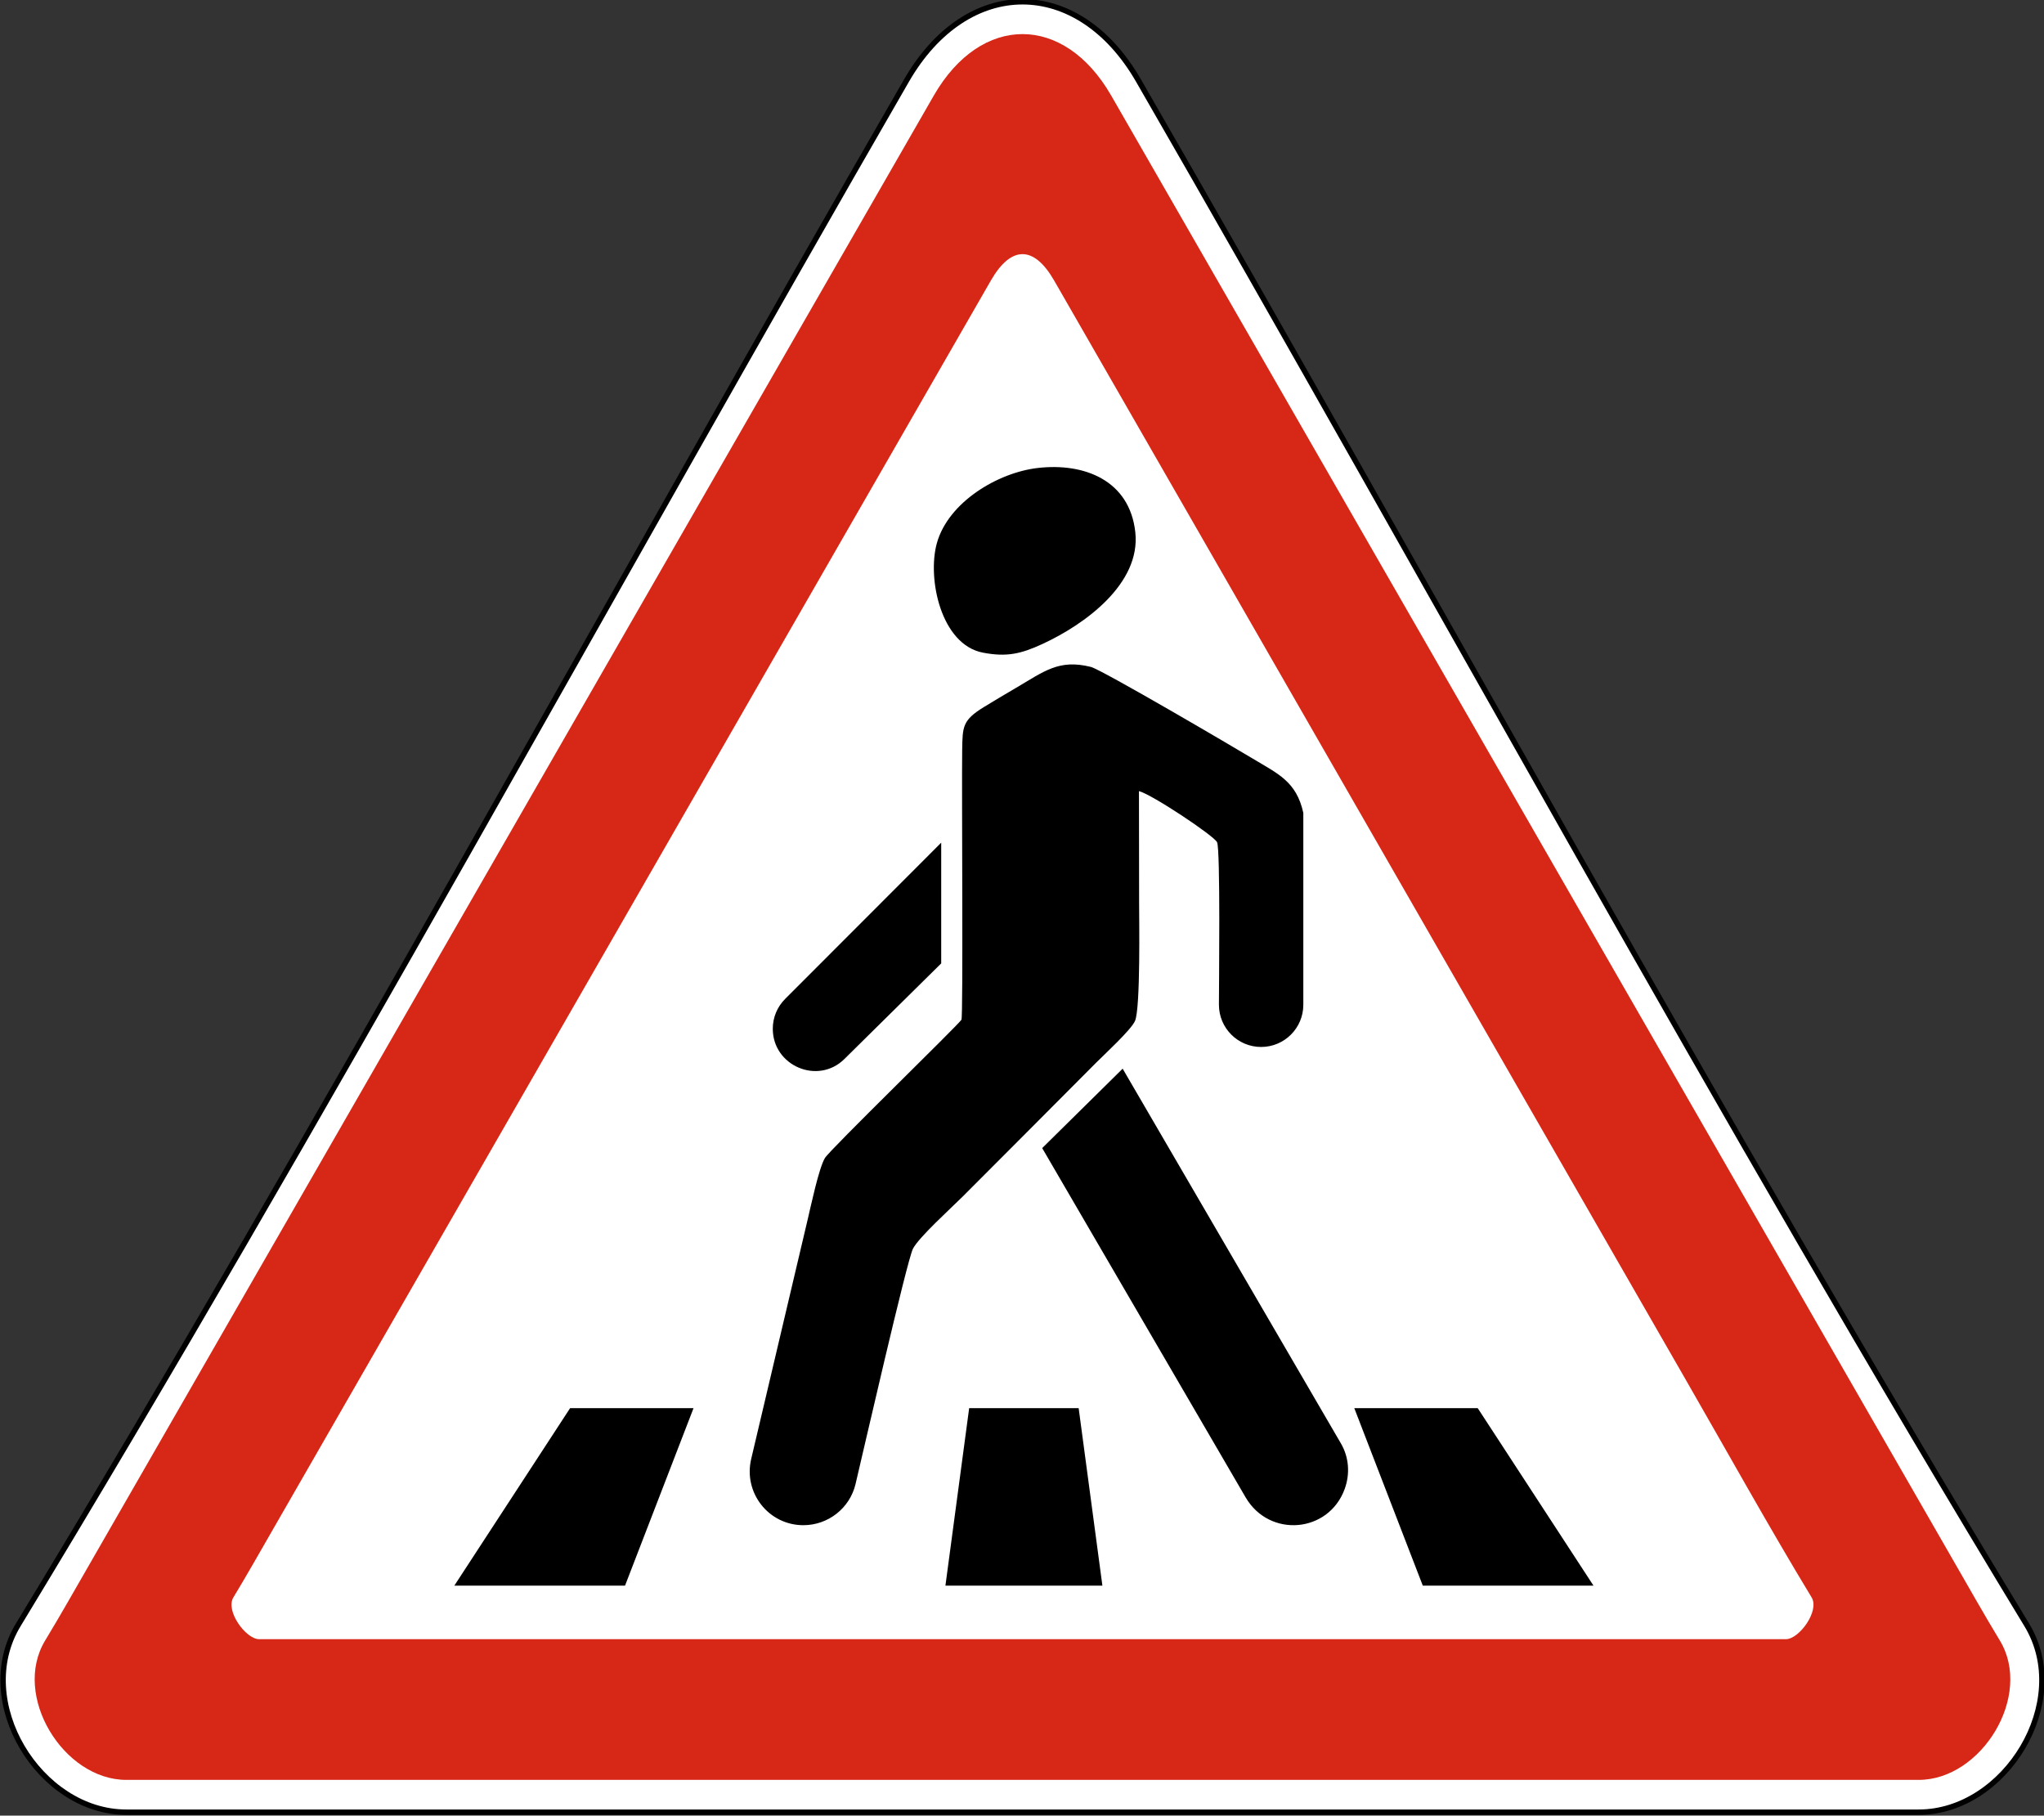 <?xml version="1.0" encoding="UTF-8" standalone="no"?>
<!-- Created with Inkscape (http://www.inkscape.org/) -->

<svg
   xmlns:dc="http://purl.org/dc/elements/1.1/"
   xmlns:cc="http://creativecommons.org/ns#"
   xmlns:rdf="http://www.w3.org/1999/02/22-rdf-syntax-ns#"
   xmlns:svg="http://www.w3.org/2000/svg"
   xmlns="http://www.w3.org/2000/svg"
   xmlns:sodipodi="http://sodipodi.sourceforge.net/DTD/sodipodi-0.dtd"
   xmlns:inkscape="http://www.inkscape.org/namespaces/inkscape"
   version="1.1"
   id="svg2"
   xml:space="preserve"
   width="253.051"
   height="224.764"
   viewBox="0 0 253.051 224.764"
   sodipodi:docname="Ostorojno_pesh.svg"
   inkscape:version="0.92.3 (2405546, 2018-03-11)"><rect x="0" y="0" width="253.051" height="224.764" fill="#333333" stroke="none"/><defs
     id="defs6"><clipPath
       clipPathUnits="userSpaceOnUse"
       id="clipPath18"><path
         d="M 0,841.89 H 595.28 V 0 H 0 Z"
         id="path16"
         inkscape:connector-curvature="0" /></clipPath><clipPath
       id="clipPath18-5"
       clipPathUnits="userSpaceOnUse"><path
         inkscape:connector-curvature="0"
         id="path16-3"
         d="M 0,841.89 H 595.28 V 0 H 0 Z" /></clipPath><clipPath
       id="clipPath136"
       clipPathUnits="userSpaceOnUse"><path
         inkscape:connector-curvature="0"
         id="path134"
         d="M 0,841.89 H 595.28 V 0 H 0 Z" /></clipPath></defs><sodipodi:namedview
     pagecolor="#ffffff"
     bordercolor="#666666"
     borderopacity="1"
     objecttolerance="10"
     gridtolerance="10"
     guidetolerance="10"
     inkscape:pageopacity="0"
     inkscape:pageshadow="2"
     inkscape:window-width="640"
     inkscape:window-height="480"
     id="namedview4"
     showgrid="false"
     inkscape:zoom="0.90502283"
     inkscape:cx="181.91508"
     inkscape:cy="118.10824"
     inkscape:current-layer="g10" /><g
     id="g10"
     inkscape:groupmode="layer"
     inkscape:label="5.16"
     transform="matrix(1.333,0,0,-1.333,0,224.764)"><g
       transform="matrix(0.668,0,0,0.668,-103.504,-196.696)"
       inkscape:label="1.22"
       id="g128"><g
         id="g130"><g
           clip-path="url(#clipPath136)"
           id="g132"><g
             transform="translate(313.224,535.692)"
             id="g138"><path
               inkscape:connector-curvature="0"
               id="path140"
               style="fill:#ffffff;fill-opacity:1;fill-rule:evenodd;stroke:none"
               d="m 0,0 c 41.011,-71.093 80.972,-144.664 123.505,-214.71 6.493,-10.694 -2.981,-26.049 -15.017,-26.049 h -249.209 c -12.036,0 -21.509,15.355 -15.018,26.049 C -113.21,-144.649 -73.255,-71.097 -32.233,0 -23.822,14.576 -8.409,14.58 0,0" /></g><g
             transform="translate(313.224,535.692)"
             id="g142"><path
               inkscape:connector-curvature="0"
               id="path144"
               style="fill:none;stroke:#000000;stroke-width:0.75;stroke-linecap:butt;stroke-linejoin:miter;stroke-miterlimit:22.926;stroke-dasharray:none;stroke-opacity:1"
               d="m 0,0 c 41.011,-71.093 80.972,-144.664 123.505,-214.71 6.493,-10.694 -2.981,-26.049 -15.017,-26.049 h -249.209 c -12.036,0 -21.509,15.355 -15.018,26.049 C -113.21,-144.649 -73.255,-71.097 -32.233,0 -23.822,14.576 -8.409,14.58 0,0 Z" /></g><g
             transform="translate(290.539,318.986)"
             id="g146"><path
               inkscape:connector-curvature="0"
               id="path148"
               style="fill:#d72717;fill-opacity:1;fill-rule:evenodd;stroke:none"
               d="m 0,0 h 112.71 c 1.832,0 4.714,3.926 3.573,5.806 -5.746,9.465 -12.065,20.826 -17.645,30.517 L 10.955,188.909 c -2.803,4.859 -5.968,4.86 -8.772,0 L -97.574,15.385 C -99.415,12.199 -101.236,8.95 -103.145,5.807 -104.287,3.926 -101.404,0 -99.573,0 Z M -5.751,214.624 -122.857,10.919 c -2.141,-3.702 -4.231,-7.435 -6.45,-11.09 -4.661,-7.679 2.54,-19.391 11.271,-19.391 h 249.209 c 8.733,0 15.933,11.712 11.271,19.391 -2.219,3.655 -4.309,7.387 -6.449,11.09 L 18.888,214.624 c -6.555,11.365 -18.083,11.362 -24.639,0" /></g><g
             transform="translate(299.227,481.812)"
             id="g150"><path
               inkscape:connector-curvature="0"
               id="path152"
               style="fill:#000000;fill-opacity:1;fill-rule:nonzero;stroke:none"
               d="m 0,0 c -5.583,-0.646 -12.429,-4.763 -14.02,-10.436 -1.374,-4.901 0.545,-14.124 6.408,-15.24 3.309,-0.63 5.279,-0.173 8.297,1.221 5.826,2.691 13.678,8.351 12.879,15.544 C 12.768,-1.731 6.497,0.751 0,0 m 36.925,-47.952 c -0.968,4.397 -3.543,5.441 -7.009,7.534 -2.233,1.348 -21.007,12.386 -22.544,12.765 -4.44,1.095 -6.435,-0.595 -10.424,-2.935 -1.484,-0.872 -2.976,-1.749 -4.442,-2.653 -2.964,-1.828 -2.961,-2.69 -3.011,-5.974 -0.079,-5.089 0.154,-37.128 -0.103,-37.496 -0.655,-0.937 -18.272,-18.044 -18.982,-19.224 -0.853,-1.418 -1.986,-6.829 -2.384,-8.49 l -7.861,-33.326 c -1.125,-4.699 2.405,-9.228 7.249,-9.228 3.447,0 6.458,2.367 7.254,5.717 0.947,3.982 7.158,31.118 7.982,32.719 0.827,1.609 5.386,5.722 6.919,7.255 6.197,6.197 12.378,12.41 18.562,18.619 1.057,1.061 4.859,4.56 5.391,5.788 0.789,1.818 0.569,14.493 0.573,16.255 l -0.022,15.702 c 1.776,-0.442 10.407,-6.184 10.86,-7.105 0.48,-0.978 0.259,-20.013 0.259,-22.598 0,-3.239 2.626,-5.866 5.867,-5.866 3.24,0 5.866,2.627 5.866,5.866 z m -50.346,-4.14 -21.7,-21.724 c -1.103,-1.105 -1.716,-2.586 -1.716,-4.147 0,-5.157 6.271,-7.846 9.958,-4.204 l 13.458,13.291 z m 25.227,-31.421 -11.187,-11.04 28.279,-48.551 c 3.311,-5.682 11.554,-4.967 13.78,1.163 0.759,2.089 0.603,4.389 -0.521,6.32 z m -76.825,-47.197 h 17.162 l -9.524,-24.675 h -23.733 z m 126.192,0 H 44.012 l 9.524,-24.675 H 77.27 Z m -70.708,0 H 5.69 l 3.3,-24.675 h -21.825 z" /></g></g></g></g></g></svg>
